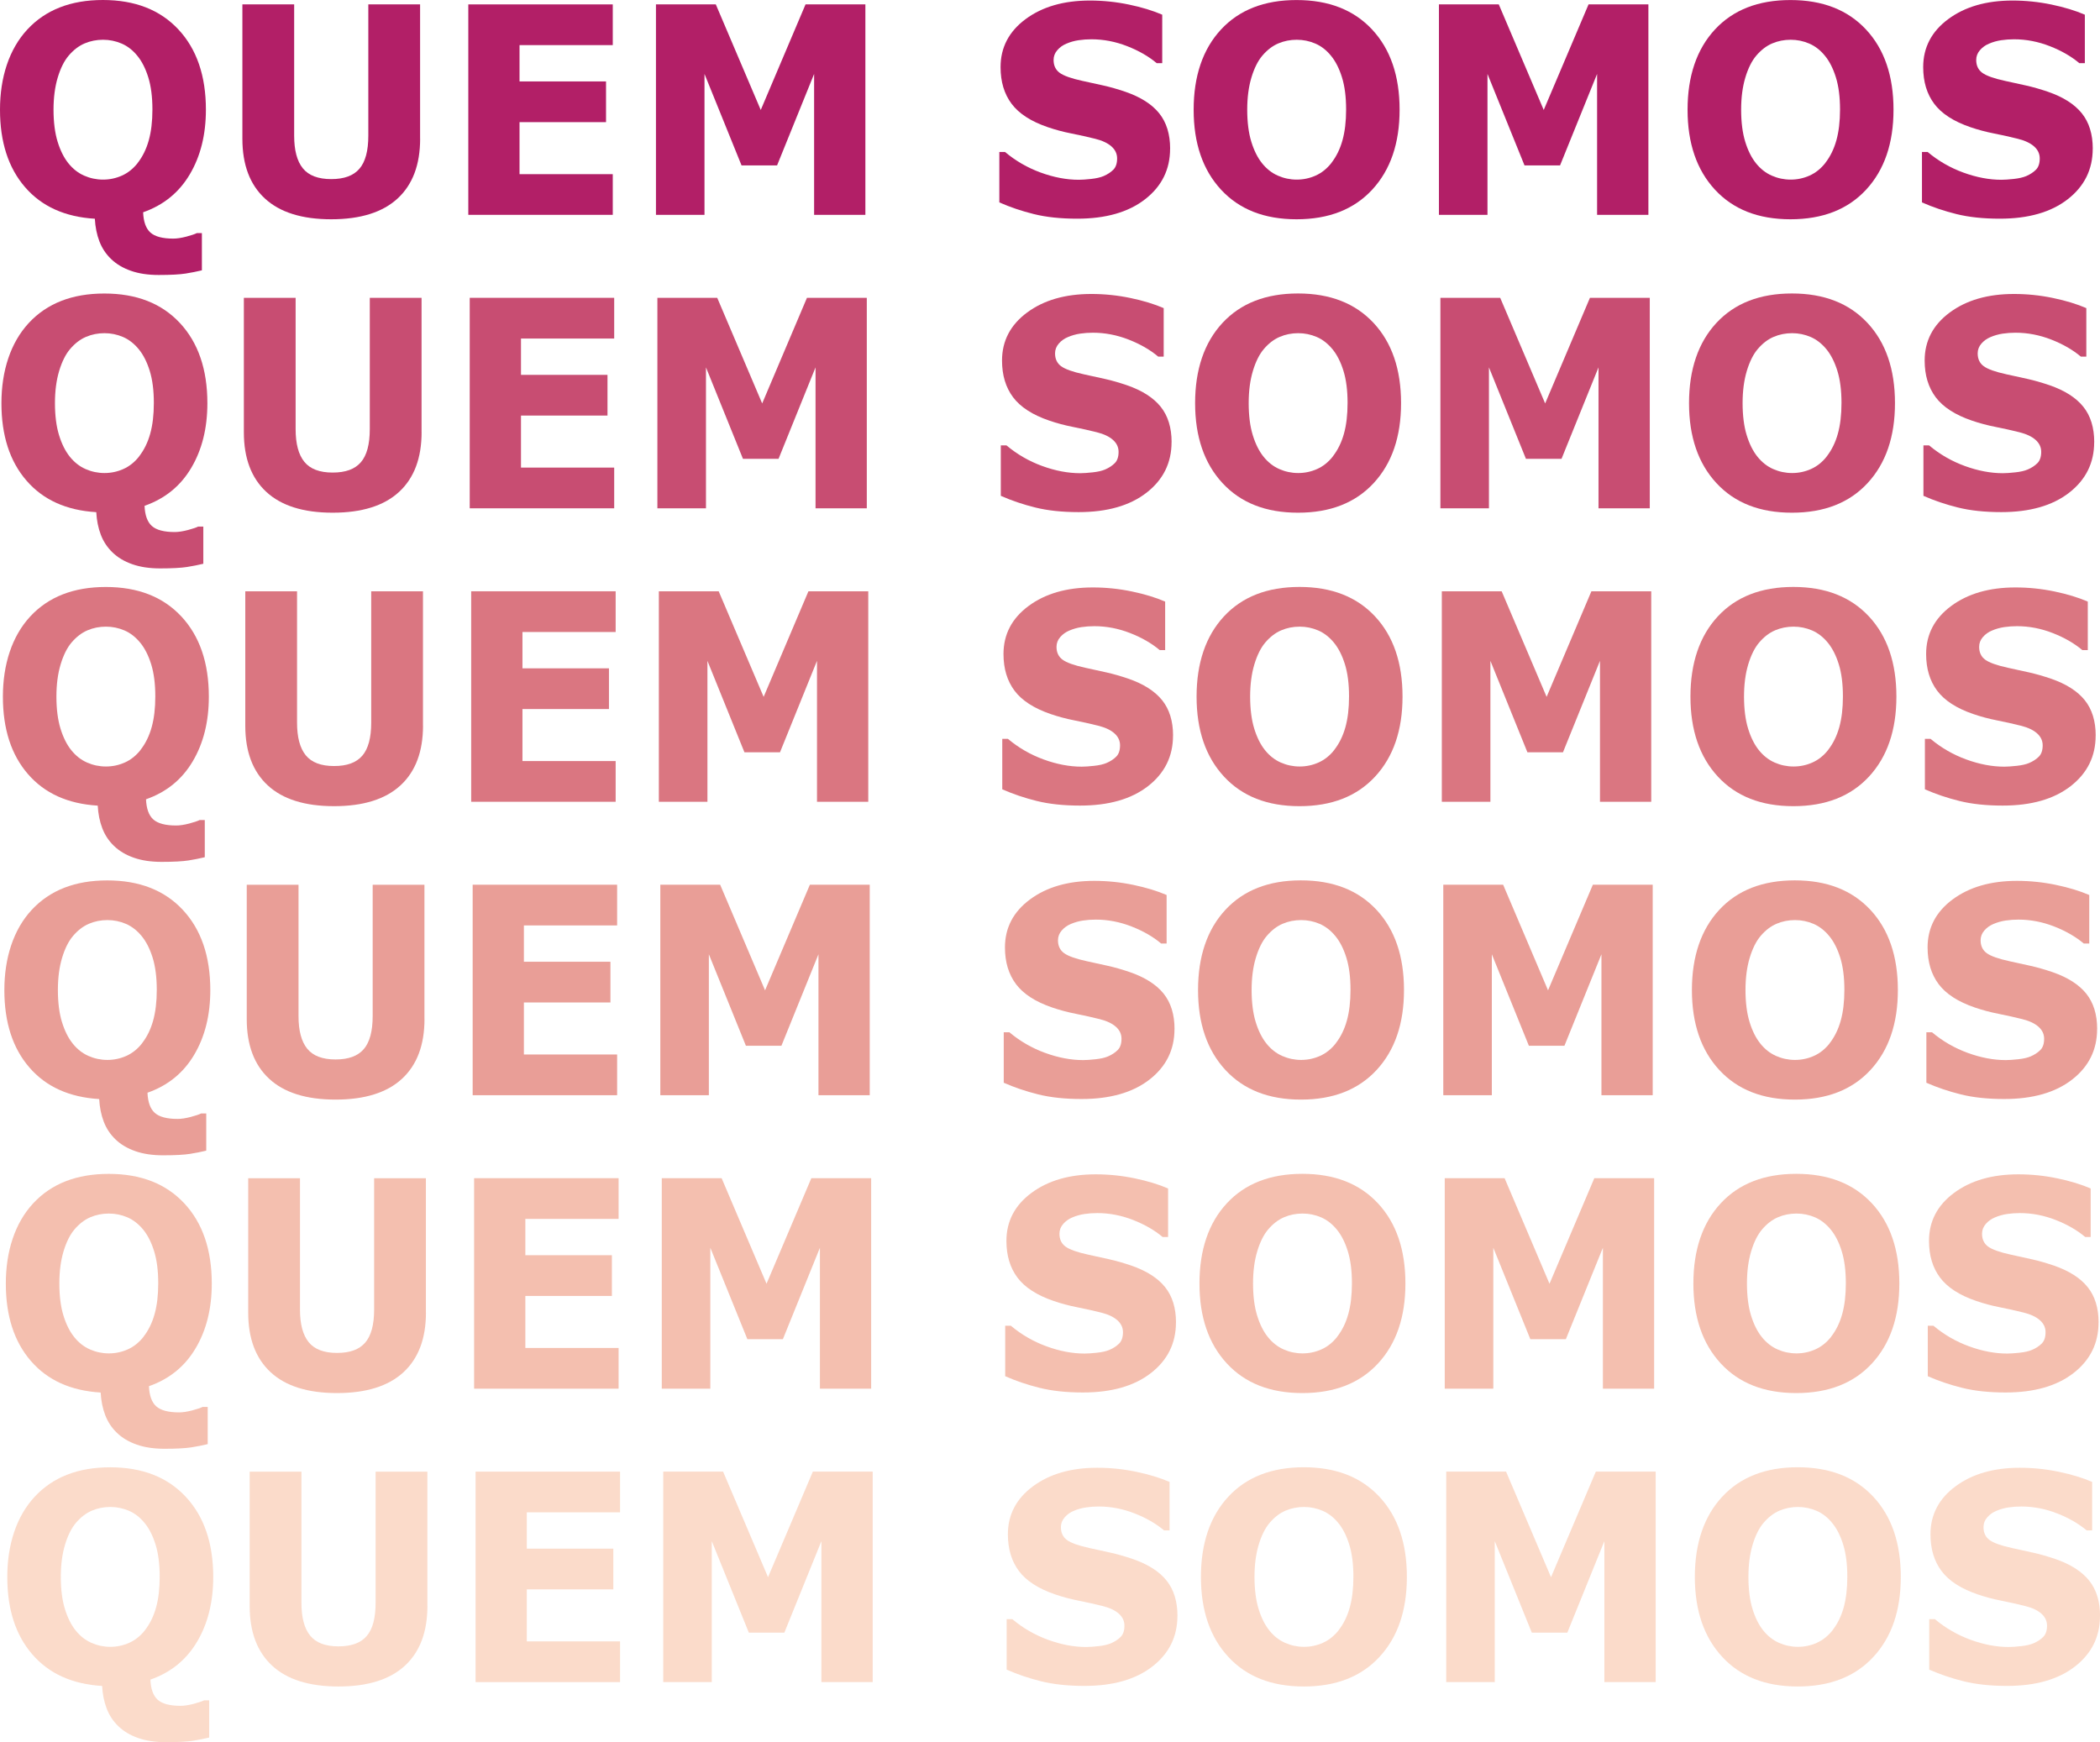 <?xml version="1.0" encoding="UTF-8"?><svg id="Layer_2" xmlns="http://www.w3.org/2000/svg" viewBox="0 0 501.79 416.33"><defs><style>.cls-1{opacity:.85;}.cls-2{opacity:.7;}.cls-3{fill:#ca3c4c;}.cls-4{opacity:.24;}.cls-5{opacity:.39;}.cls-6{fill:#b21f67;}.cls-7{fill:#ee6823;}.cls-8{fill:#be2e59;}.cls-9{fill:#d64b3e;}.cls-10{fill:#e25931;}.cls-11{opacity:.54;}</style></defs><g id="Layer_3"><g><g><path class="cls-6" d="M32.89,38.95c1.2-1.53,2.08-3.34,2.66-5.42,.58-2.08,.87-4.53,.87-7.35,0-3.02-.33-5.58-.99-7.7-.66-2.12-1.53-3.83-2.6-5.13-1.09-1.35-2.35-2.33-3.77-2.94-1.42-.61-2.9-.91-4.44-.91s-3.03,.29-4.41,.88c-1.38,.59-2.64,1.55-3.8,2.91-1.07,1.26-1.94,3-2.61,5.22-.67,2.22-1.01,4.79-1.01,7.72s.33,5.55,.98,7.65c.65,2.11,1.51,3.82,2.58,5.15,1.07,1.33,2.32,2.31,3.75,2.94,1.43,.63,2.94,.95,4.52,.95s3.09-.32,4.52-.96c1.43-.64,2.68-1.64,3.75-2.99Zm1.31,11.79c.09,2.24,.66,3.85,1.73,4.82,1.07,.97,2.9,1.46,5.48,1.46,.88,0,1.91-.16,3.11-.47,1.2-.32,2.03-.6,2.5-.84h1.22v8.89c-1.2,.29-2.5,.55-3.89,.77-1.4,.22-3.54,.34-6.43,.34-2.54,0-4.76-.33-6.65-1-1.89-.66-3.47-1.6-4.73-2.82-1.24-1.19-2.17-2.6-2.79-4.22-.62-1.62-.98-3.42-1.09-5.4-7.14-.43-12.7-2.94-16.68-7.55C1.99,40.1,0,33.94,0,26.21S2.18,11.74,6.54,7.04C10.9,2.35,16.91,0,24.58,0s13.67,2.35,18.05,7.04c4.38,4.7,6.57,11.09,6.57,19.17,0,5.97-1.28,11.12-3.85,15.45-2.56,4.34-6.28,7.36-11.15,9.07Z"/><path class="cls-6" d="M100.39,33.14c0,6.22-1.79,10.98-5.38,14.29-3.59,3.31-8.88,4.97-15.87,4.97s-12.27-1.66-15.85-4.97c-3.58-3.31-5.37-8.06-5.37-14.25V1.05h12.37v31.38c0,3.49,.69,6.09,2.08,7.8,1.39,1.71,3.64,2.57,6.76,2.57s5.33-.82,6.75-2.47c1.42-1.64,2.13-4.28,2.13-7.9V1.05h12.37V33.14Z"/><path class="cls-6" d="M146.42,51.34h-34.52V1.05h34.52V10.78h-22.28v8.68h20.67v9.73h-20.67v12.43h22.28v9.73Z"/><path class="cls-6" d="M206.77,51.34h-12.24V17.67l-8.85,21.86h-8.49l-8.85-21.86V51.34h-11.6V1.05h14.3l10.74,25.23L192.48,1.05h14.3V51.34Z"/><path class="cls-6" d="M279.59,35.54c0,4.95-1.99,8.98-5.98,12.08-3.99,3.1-9.4,4.64-16.23,4.64-3.95,0-7.4-.37-10.34-1.1-2.94-.73-5.69-1.66-8.25-2.79v-12.06h1.35c2.54,2.14,5.39,3.78,8.54,4.93,3.15,1.15,6.18,1.72,9.09,1.72,.75,0,1.73-.07,2.95-.2s2.21-.36,2.98-.68c.94-.41,1.71-.91,2.32-1.52s.91-1.51,.91-2.7c0-1.1-.44-2.05-1.33-2.85-.89-.8-2.18-1.41-3.89-1.84-1.79-.45-3.69-.87-5.69-1.27-2-.39-3.87-.9-5.63-1.5-4.02-1.37-6.91-3.24-8.67-5.59-1.76-2.35-2.64-5.27-2.64-8.77,0-4.68,1.99-8.51,5.98-11.47,3.99-2.96,9.11-4.44,15.37-4.44,3.14,0,6.24,.32,9.31,.96,3.07,.64,5.72,1.45,7.97,2.42V15.1h-1.31c-1.92-1.62-4.28-2.98-7.07-4.07-2.79-1.09-5.64-1.64-8.54-1.64-1.03,0-2.05,.07-3.06,.22-1.01,.15-1.99,.42-2.93,.83-.83,.34-1.55,.85-2.15,1.54-.6,.69-.9,1.47-.9,2.35,0,1.33,.48,2.35,1.44,3.06s2.78,1.36,5.45,1.94c1.75,.38,3.43,.75,5.05,1.11,1.61,.36,3.35,.86,5.21,1.49,3.65,1.26,6.35,2.98,8.09,5.15,1.74,2.17,2.61,4.99,2.61,8.46Z"/><path class="cls-6" d="M318.12,38.95c1.2-1.53,2.08-3.34,2.66-5.42,.58-2.08,.87-4.53,.87-7.35,0-3.02-.33-5.58-.99-7.7-.66-2.12-1.53-3.83-2.6-5.13-1.09-1.35-2.35-2.33-3.77-2.94-1.42-.61-2.9-.91-4.44-.91s-3.03,.29-4.41,.88c-1.38,.59-2.64,1.55-3.8,2.91-1.07,1.26-1.94,3-2.61,5.22-.67,2.22-1.01,4.79-1.01,7.72s.33,5.55,.98,7.65c.65,2.11,1.51,3.82,2.58,5.15,1.07,1.33,2.32,2.31,3.75,2.94,1.43,.63,2.94,.95,4.52,.95s3.09-.32,4.52-.96c1.43-.64,2.68-1.64,3.75-2.99Zm16.31-12.73c0,8.02-2.18,14.38-6.54,19.1-4.36,4.72-10.38,7.08-18.08,7.08s-13.69-2.36-18.05-7.08c-4.36-4.72-6.54-11.08-6.54-19.1s2.18-14.47,6.54-19.17,10.37-7.04,18.05-7.04,13.67,2.35,18.05,7.04c4.38,4.7,6.57,11.09,6.57,19.17Z"/><path class="cls-6" d="M393.86,51.34h-12.24V17.67l-8.85,21.86h-8.49l-8.85-21.86V51.34h-11.6V1.05h14.3l10.74,25.23,10.71-25.23h14.3V51.34Z"/><path class="cls-6" d="M436.14,38.95c1.2-1.53,2.08-3.34,2.66-5.42,.58-2.08,.87-4.53,.87-7.35,0-3.02-.33-5.58-.99-7.7-.66-2.12-1.53-3.83-2.6-5.13-1.09-1.35-2.35-2.33-3.77-2.94-1.42-.61-2.9-.91-4.44-.91s-3.03,.29-4.41,.88c-1.38,.59-2.64,1.55-3.8,2.91-1.07,1.26-1.94,3-2.61,5.22-.67,2.22-1.01,4.79-1.01,7.72s.33,5.55,.98,7.65c.65,2.11,1.51,3.82,2.58,5.15,1.07,1.33,2.32,2.31,3.75,2.94,1.43,.63,2.94,.95,4.52,.95s3.09-.32,4.52-.96c1.43-.64,2.68-1.64,3.75-2.99Zm16.31-12.73c0,8.02-2.18,14.38-6.54,19.1-4.36,4.72-10.38,7.08-18.08,7.08s-13.69-2.36-18.05-7.08c-4.36-4.72-6.54-11.08-6.54-19.1s2.18-14.47,6.54-19.17c4.36-4.7,10.37-7.04,18.05-7.04s13.67,2.35,18.05,7.04c4.38,4.7,6.57,11.09,6.57,19.17Z"/><path class="cls-6" d="M500.05,35.54c0,4.95-1.99,8.98-5.98,12.08-3.99,3.1-9.4,4.64-16.23,4.64-3.95,0-7.4-.37-10.34-1.1-2.94-.73-5.69-1.66-8.25-2.79v-12.06h1.35c2.54,2.14,5.39,3.78,8.54,4.93,3.15,1.15,6.18,1.72,9.09,1.72,.75,0,1.73-.07,2.95-.2s2.21-.36,2.98-.68c.94-.41,1.71-.91,2.32-1.52s.91-1.51,.91-2.7c0-1.1-.44-2.05-1.33-2.85-.89-.8-2.18-1.41-3.89-1.84-1.79-.45-3.69-.87-5.69-1.27-2-.39-3.87-.9-5.63-1.5-4.02-1.37-6.91-3.24-8.67-5.59-1.76-2.35-2.64-5.27-2.64-8.77,0-4.68,1.99-8.51,5.98-11.47,3.99-2.96,9.11-4.44,15.37-4.44,3.14,0,6.24,.32,9.31,.96,3.07,.64,5.72,1.45,7.97,2.42V15.1h-1.31c-1.92-1.62-4.28-2.98-7.07-4.07-2.79-1.09-5.64-1.64-8.54-1.64-1.03,0-2.05,.07-3.06,.22-1.01,.15-1.99,.42-2.93,.83-.83,.34-1.55,.85-2.15,1.54-.6,.69-.9,1.47-.9,2.35,0,1.33,.48,2.35,1.44,3.06s2.78,1.36,5.45,1.94c1.75,.38,3.43,.75,5.05,1.11,1.61,.36,3.35,.86,5.21,1.49,3.65,1.26,6.35,2.98,8.09,5.15,1.74,2.17,2.61,4.99,2.61,8.46Z"/></g><g class="cls-1"><path class="cls-8" d="M33.23,109.07c1.2-1.53,2.08-3.34,2.66-5.42,.58-2.08,.87-4.53,.87-7.35,0-3.02-.33-5.58-.99-7.7-.66-2.12-1.53-3.82-2.6-5.13s-2.35-2.33-3.77-2.94c-1.42-.61-2.9-.91-4.44-.91s-3.03,.29-4.41,.88c-1.38,.59-2.64,1.55-3.8,2.91-1.07,1.26-1.94,3-2.61,5.22-.67,2.22-1.01,4.79-1.01,7.72s.33,5.55,.98,7.65c.65,2.11,1.51,3.82,2.58,5.15,1.07,1.33,2.32,2.31,3.75,2.94,1.43,.63,2.94,.95,4.52,.95s3.09-.32,4.52-.96c1.43-.64,2.69-1.64,3.75-2.99Zm1.31,11.79c.09,2.24,.66,3.85,1.73,4.82,1.07,.97,2.9,1.46,5.48,1.46,.88,0,1.91-.16,3.11-.47,1.2-.32,2.03-.6,2.5-.84h1.22v8.89c-1.2,.29-2.5,.55-3.89,.77-1.4,.22-3.54,.34-6.43,.34-2.54,0-4.76-.33-6.65-1-1.89-.66-3.47-1.6-4.73-2.82-1.24-1.19-2.17-2.6-2.79-4.22-.62-1.62-.98-3.42-1.09-5.4-7.14-.43-12.7-2.94-16.68-7.55-3.99-4.61-5.98-10.77-5.98-18.49s2.18-14.47,6.54-19.17c4.36-4.7,10.37-7.04,18.05-7.04s13.67,2.35,18.05,7.04c4.38,4.7,6.57,11.09,6.57,19.17,0,5.97-1.28,11.12-3.85,15.45-2.56,4.34-6.28,7.36-11.15,9.07Z"/><path class="cls-8" d="M100.74,103.26c0,6.22-1.79,10.98-5.38,14.29-3.59,3.31-8.88,4.97-15.87,4.97s-12.27-1.66-15.85-4.97c-3.58-3.31-5.37-8.06-5.37-14.25v-32.12h12.37v31.38c0,3.49,.69,6.09,2.08,7.8,1.39,1.71,3.64,2.57,6.76,2.57s5.33-.82,6.75-2.47c1.42-1.64,2.13-4.28,2.13-7.9v-31.38h12.37v32.09Z"/><polygon class="cls-8" points="146.76 121.47 112.24 121.47 112.24 71.17 146.76 71.17 146.76 80.9 124.49 80.9 124.49 89.58 145.16 89.58 145.16 99.31 124.49 99.31 124.49 111.74 146.76 111.74 146.76 121.47"/><polygon class="cls-8" points="207.12 121.47 194.87 121.47 194.87 87.79 186.03 109.65 177.53 109.65 168.69 87.79 168.69 121.47 157.08 121.47 157.08 71.17 171.38 71.17 182.12 96.41 192.82 71.17 207.12 71.17 207.12 121.47"/><path class="cls-8" d="M279.94,105.66c0,4.95-1.99,8.98-5.98,12.08-3.99,3.1-9.4,4.64-16.23,4.64-3.95,0-7.4-.37-10.34-1.1-2.94-.73-5.69-1.66-8.25-2.79v-12.06h1.35c2.54,2.14,5.39,3.78,8.54,4.93,3.15,1.15,6.18,1.72,9.09,1.72,.75,0,1.73-.07,2.95-.2s2.21-.35,2.98-.68c.94-.4,1.71-.91,2.32-1.52s.91-1.51,.91-2.7c0-1.1-.44-2.05-1.33-2.85-.89-.8-2.18-1.41-3.89-1.84-1.79-.45-3.69-.87-5.69-1.27-2-.39-3.87-.9-5.63-1.5-4.02-1.37-6.91-3.24-8.67-5.59-1.76-2.35-2.64-5.27-2.64-8.77,0-4.68,1.99-8.51,5.98-11.47,3.99-2.96,9.11-4.44,15.37-4.44,3.14,0,6.24,.32,9.31,.96,3.07,.64,5.72,1.45,7.97,2.42v11.59h-1.31c-1.92-1.62-4.28-2.98-7.07-4.07-2.79-1.09-5.64-1.64-8.54-1.64-1.03,0-2.05,.07-3.06,.22-1.01,.15-1.99,.43-2.93,.83-.83,.35-1.55,.85-2.15,1.54-.6,.69-.9,1.47-.9,2.35,0,1.33,.48,2.35,1.44,3.06s2.78,1.36,5.45,1.94c1.75,.38,3.43,.75,5.05,1.11,1.61,.36,3.35,.86,5.21,1.49,3.65,1.26,6.35,2.98,8.09,5.15,1.74,2.17,2.61,4.99,2.61,8.46Z"/><path class="cls-8" d="M318.47,109.07c1.2-1.53,2.08-3.34,2.66-5.42,.58-2.08,.87-4.53,.87-7.35,0-3.02-.33-5.58-.99-7.7-.66-2.12-1.53-3.82-2.6-5.13s-2.35-2.33-3.77-2.94c-1.42-.61-2.9-.91-4.44-.91s-3.03,.29-4.41,.88c-1.38,.59-2.64,1.55-3.8,2.91-1.07,1.26-1.94,3-2.61,5.22-.67,2.22-1.01,4.79-1.01,7.72s.33,5.55,.98,7.65c.65,2.11,1.51,3.82,2.58,5.15,1.07,1.33,2.32,2.31,3.75,2.94,1.43,.63,2.94,.95,4.52,.95s3.09-.32,4.52-.96c1.43-.64,2.69-1.64,3.75-2.99Zm16.31-12.73c0,8.02-2.18,14.38-6.54,19.1-4.36,4.72-10.38,7.08-18.08,7.08s-13.69-2.36-18.05-7.08c-4.36-4.72-6.54-11.08-6.54-19.1s2.18-14.47,6.54-19.17,10.37-7.04,18.05-7.04,13.67,2.35,18.05,7.04c4.38,4.7,6.57,11.09,6.57,19.17Z"/><polygon class="cls-8" points="394.21 121.47 381.96 121.47 381.96 87.79 373.12 109.65 364.62 109.65 355.78 87.79 355.78 121.47 344.18 121.47 344.18 71.17 358.47 71.17 369.21 96.41 379.91 71.17 394.21 71.17 394.21 121.47"/><path class="cls-8" d="M436.49,109.07c1.2-1.53,2.08-3.34,2.66-5.42,.58-2.08,.87-4.53,.87-7.35,0-3.02-.33-5.58-.99-7.7-.66-2.12-1.53-3.82-2.6-5.13s-2.35-2.33-3.77-2.94c-1.42-.61-2.9-.91-4.44-.91s-3.03,.29-4.41,.88c-1.38,.59-2.64,1.55-3.8,2.91-1.07,1.26-1.94,3-2.61,5.22-.67,2.22-1.01,4.79-1.01,7.72s.33,5.55,.98,7.65c.65,2.11,1.51,3.82,2.58,5.15,1.07,1.33,2.32,2.31,3.75,2.94,1.43,.63,2.94,.95,4.52,.95s3.09-.32,4.52-.96c1.43-.64,2.69-1.64,3.75-2.99Zm16.31-12.73c0,8.02-2.18,14.38-6.54,19.1-4.36,4.72-10.38,7.08-18.08,7.08s-13.69-2.36-18.05-7.08c-4.36-4.72-6.54-11.08-6.54-19.1s2.18-14.47,6.54-19.17c4.36-4.7,10.37-7.04,18.05-7.04s13.67,2.35,18.05,7.04c4.38,4.7,6.57,11.09,6.57,19.17Z"/><path class="cls-8" d="M500.4,105.66c0,4.95-1.99,8.98-5.98,12.08-3.99,3.1-9.4,4.64-16.23,4.64-3.95,0-7.4-.37-10.34-1.1-2.94-.73-5.69-1.66-8.25-2.79v-12.06h1.35c2.54,2.14,5.39,3.78,8.54,4.93,3.15,1.15,6.18,1.72,9.09,1.72,.75,0,1.73-.07,2.95-.2s2.21-.35,2.98-.68c.94-.4,1.71-.91,2.32-1.52s.91-1.51,.91-2.7c0-1.1-.44-2.05-1.33-2.85-.89-.8-2.18-1.41-3.89-1.84-1.79-.45-3.69-.87-5.69-1.27-2-.39-3.87-.9-5.63-1.5-4.02-1.37-6.91-3.24-8.67-5.59-1.76-2.35-2.64-5.27-2.64-8.77,0-4.68,1.99-8.51,5.98-11.47,3.99-2.96,9.11-4.44,15.37-4.44,3.14,0,6.24,.32,9.31,.96,3.07,.64,5.72,1.45,7.97,2.42v11.59h-1.31c-1.92-1.62-4.28-2.98-7.07-4.07-2.79-1.09-5.64-1.64-8.54-1.64-1.03,0-2.05,.07-3.06,.22-1.01,.15-1.99,.43-2.93,.83-.83,.35-1.55,.85-2.15,1.54-.6,.69-.9,1.47-.9,2.35,0,1.33,.48,2.35,1.44,3.06s2.78,1.36,5.45,1.94c1.75,.38,3.43,.75,5.05,1.11,1.61,.36,3.35,.86,5.21,1.49,3.65,1.26,6.35,2.98,8.09,5.15,1.74,2.17,2.61,4.99,2.61,8.46Z"/></g><g class="cls-2"><path class="cls-3" d="M33.58,179.2c1.2-1.53,2.08-3.34,2.66-5.42,.58-2.08,.87-4.53,.87-7.35,0-3.02-.33-5.58-.99-7.7-.66-2.12-1.53-3.82-2.6-5.13s-2.35-2.33-3.77-2.94c-1.42-.61-2.9-.91-4.44-.91s-3.03,.29-4.41,.88c-1.38,.59-2.64,1.55-3.8,2.91-1.07,1.26-1.94,3-2.61,5.22-.67,2.22-1.01,4.79-1.01,7.72s.33,5.55,.98,7.65c.65,2.11,1.51,3.82,2.58,5.15,1.07,1.33,2.32,2.31,3.75,2.94,1.43,.63,2.94,.95,4.52,.95s3.09-.32,4.52-.96c1.43-.64,2.69-1.64,3.75-2.99Zm1.31,11.79c.09,2.24,.66,3.85,1.73,4.82,1.07,.97,2.9,1.46,5.48,1.46,.88,0,1.91-.16,3.11-.47,1.2-.32,2.03-.6,2.5-.84h1.22v8.89c-1.2,.29-2.5,.55-3.89,.77-1.4,.22-3.54,.34-6.43,.34-2.54,0-4.76-.33-6.65-1-1.89-.66-3.47-1.6-4.73-2.82-1.24-1.19-2.17-2.6-2.79-4.22-.62-1.62-.98-3.42-1.09-5.4-7.14-.43-12.7-2.94-16.68-7.55-3.99-4.61-5.98-10.77-5.98-18.49s2.18-14.47,6.54-19.17,10.37-7.04,18.05-7.04,13.67,2.35,18.05,7.04c4.38,4.7,6.57,11.09,6.57,19.17,0,5.97-1.28,11.12-3.85,15.45-2.56,4.34-6.28,7.36-11.15,9.07Z"/><path class="cls-3" d="M101.08,173.39c0,6.22-1.79,10.98-5.38,14.29-3.59,3.31-8.88,4.97-15.87,4.97s-12.27-1.66-15.85-4.97c-3.58-3.31-5.37-8.06-5.37-14.25v-32.12h12.37v31.38c0,3.49,.69,6.09,2.08,7.8,1.39,1.71,3.64,2.57,6.76,2.57s5.33-.82,6.75-2.47c1.42-1.64,2.13-4.28,2.13-7.9v-31.38h12.37v32.09Z"/><polygon class="cls-3" points="147.11 191.6 112.59 191.6 112.59 141.3 147.11 141.3 147.11 151.03 124.84 151.03 124.84 159.71 145.51 159.71 145.51 169.44 124.84 169.44 124.84 181.87 147.11 181.87 147.11 191.6"/><polygon class="cls-3" points="207.47 191.6 195.22 191.6 195.22 157.92 186.38 179.77 177.88 179.77 169.04 157.92 169.04 191.6 157.43 191.6 157.43 141.3 171.73 141.3 182.47 166.53 193.17 141.3 207.47 141.3 207.47 191.6"/><path class="cls-3" d="M280.29,175.79c0,4.95-1.99,8.98-5.98,12.08-3.99,3.1-9.4,4.64-16.23,4.64-3.95,0-7.4-.37-10.34-1.1-2.94-.73-5.69-1.66-8.25-2.79v-12.06h1.35c2.54,2.14,5.39,3.78,8.54,4.93,3.15,1.15,6.18,1.72,9.09,1.72,.75,0,1.73-.07,2.95-.2s2.21-.35,2.98-.68c.94-.4,1.71-.91,2.32-1.52s.91-1.51,.91-2.7c0-1.1-.44-2.05-1.33-2.85-.89-.8-2.18-1.41-3.89-1.84-1.79-.45-3.69-.87-5.69-1.27-2-.39-3.87-.9-5.63-1.5-4.02-1.37-6.91-3.24-8.67-5.59-1.76-2.35-2.64-5.27-2.64-8.77,0-4.68,1.99-8.51,5.98-11.47,3.99-2.96,9.11-4.44,15.37-4.44,3.14,0,6.24,.32,9.31,.96,3.07,.64,5.72,1.45,7.97,2.42v11.59h-1.31c-1.92-1.62-4.28-2.98-7.07-4.07-2.79-1.09-5.64-1.64-8.54-1.64-1.03,0-2.05,.07-3.06,.22-1.01,.15-1.99,.43-2.93,.83-.83,.35-1.55,.85-2.15,1.54-.6,.69-.9,1.47-.9,2.35,0,1.33,.48,2.35,1.44,3.06s2.78,1.36,5.45,1.94c1.75,.38,3.43,.75,5.05,1.11,1.61,.36,3.35,.86,5.21,1.49,3.65,1.26,6.35,2.98,8.09,5.15,1.74,2.17,2.61,4.99,2.61,8.46Z"/><path class="cls-3" d="M318.82,179.2c1.2-1.53,2.08-3.34,2.66-5.42,.58-2.08,.87-4.53,.87-7.35,0-3.02-.33-5.58-.99-7.7-.66-2.12-1.53-3.82-2.6-5.13s-2.35-2.33-3.77-2.94c-1.42-.61-2.9-.91-4.44-.91s-3.03,.29-4.41,.88c-1.38,.59-2.64,1.55-3.8,2.91-1.07,1.26-1.94,3-2.61,5.22-.67,2.22-1.01,4.79-1.01,7.72s.33,5.55,.98,7.65c.65,2.11,1.51,3.82,2.58,5.15,1.07,1.33,2.32,2.31,3.75,2.94,1.43,.63,2.94,.95,4.52,.95s3.09-.32,4.52-.96c1.43-.64,2.69-1.64,3.75-2.99Zm16.31-12.73c0,8.02-2.18,14.38-6.54,19.1-4.36,4.72-10.38,7.08-18.08,7.08s-13.69-2.36-18.05-7.08c-4.36-4.72-6.54-11.08-6.54-19.1s2.18-14.47,6.54-19.17,10.37-7.04,18.05-7.04,13.67,2.35,18.05,7.04c4.38,4.7,6.57,11.09,6.57,19.17Z"/><polygon class="cls-3" points="394.56 191.6 382.31 191.6 382.31 157.92 373.47 179.77 364.97 179.77 356.13 157.92 356.13 191.6 344.52 191.6 344.52 141.3 358.82 141.3 369.56 166.53 380.26 141.3 394.56 141.3 394.56 191.6"/><path class="cls-3" d="M436.83,179.2c1.2-1.53,2.08-3.34,2.66-5.42,.58-2.08,.87-4.53,.87-7.35,0-3.02-.33-5.58-.99-7.7-.66-2.12-1.53-3.82-2.6-5.13s-2.35-2.33-3.77-2.94c-1.42-.61-2.9-.91-4.44-.91s-3.03,.29-4.41,.88c-1.38,.59-2.64,1.55-3.8,2.91-1.07,1.26-1.94,3-2.61,5.22-.67,2.22-1.01,4.79-1.01,7.72s.33,5.55,.98,7.65c.65,2.11,1.51,3.82,2.58,5.15,1.07,1.33,2.32,2.31,3.75,2.94,1.43,.63,2.94,.95,4.52,.95s3.09-.32,4.52-.96c1.43-.64,2.69-1.64,3.75-2.99Zm16.31-12.73c0,8.02-2.18,14.38-6.54,19.1-4.36,4.72-10.38,7.08-18.08,7.08s-13.69-2.36-18.05-7.08c-4.36-4.72-6.54-11.08-6.54-19.1s2.18-14.47,6.54-19.17c4.36-4.7,10.37-7.04,18.05-7.04s13.67,2.35,18.05,7.04c4.38,4.7,6.57,11.09,6.57,19.17Z"/><path class="cls-3" d="M500.75,175.79c0,4.95-1.99,8.98-5.98,12.08-3.99,3.1-9.4,4.64-16.23,4.64-3.95,0-7.4-.37-10.34-1.1-2.94-.73-5.69-1.66-8.25-2.79v-12.06h1.35c2.54,2.14,5.39,3.78,8.54,4.93,3.15,1.15,6.18,1.72,9.09,1.72,.75,0,1.73-.07,2.95-.2s2.21-.35,2.98-.68c.94-.4,1.71-.91,2.32-1.52s.91-1.51,.91-2.7c0-1.1-.44-2.05-1.33-2.85-.89-.8-2.18-1.41-3.89-1.84-1.79-.45-3.69-.87-5.69-1.27-2-.39-3.87-.9-5.63-1.5-4.02-1.37-6.91-3.24-8.67-5.59-1.76-2.35-2.64-5.27-2.64-8.77,0-4.68,1.99-8.51,5.98-11.47,3.99-2.96,9.11-4.44,15.37-4.44,3.14,0,6.24,.32,9.31,.96,3.07,.64,5.72,1.45,7.97,2.42v11.59h-1.31c-1.92-1.62-4.28-2.98-7.07-4.07-2.79-1.09-5.64-1.64-8.54-1.64-1.03,0-2.05,.07-3.06,.22-1.01,.15-1.99,.43-2.93,.83-.83,.35-1.55,.85-2.15,1.54-.6,.69-.9,1.47-.9,2.35,0,1.33,.48,2.35,1.44,3.06s2.78,1.36,5.45,1.94c1.75,.38,3.43,.75,5.05,1.11,1.61,.36,3.35,.86,5.21,1.49,3.65,1.26,6.35,2.98,8.09,5.15,1.74,2.17,2.61,4.99,2.61,8.46Z"/></g><g class="cls-11"><path class="cls-9" d="M33.93,249.32c1.2-1.53,2.08-3.34,2.66-5.42,.58-2.08,.87-4.53,.87-7.35,0-3.02-.33-5.58-.99-7.7-.66-2.12-1.53-3.82-2.6-5.13s-2.35-2.33-3.77-2.94c-1.42-.61-2.9-.91-4.44-.91s-3.03,.29-4.41,.88c-1.38,.59-2.64,1.55-3.8,2.91-1.07,1.26-1.94,3-2.61,5.22-.67,2.22-1.01,4.79-1.01,7.72s.33,5.55,.98,7.65c.65,2.11,1.51,3.82,2.58,5.15,1.07,1.33,2.32,2.31,3.75,2.94,1.43,.63,2.94,.95,4.52,.95s3.09-.32,4.52-.96c1.43-.64,2.69-1.64,3.75-2.99Zm1.31,11.79c.09,2.24,.66,3.85,1.73,4.82,1.07,.97,2.9,1.46,5.48,1.46,.88,0,1.91-.16,3.11-.47,1.2-.32,2.03-.6,2.5-.84h1.22v8.89c-1.2,.29-2.5,.55-3.89,.77-1.4,.22-3.54,.34-6.43,.34-2.54,0-4.76-.33-6.65-1-1.89-.66-3.47-1.6-4.73-2.82-1.24-1.19-2.17-2.6-2.79-4.22-.62-1.62-.98-3.42-1.09-5.4-7.14-.43-12.7-2.94-16.68-7.55-3.99-4.61-5.98-10.77-5.98-18.49s2.18-14.47,6.54-19.17c4.36-4.7,10.37-7.04,18.05-7.04s13.67,2.35,18.05,7.04c4.38,4.7,6.57,11.09,6.57,19.17,0,5.97-1.28,11.12-3.85,15.45-2.56,4.34-6.28,7.36-11.15,9.07Z"/><path class="cls-9" d="M101.43,243.51c0,6.22-1.79,10.98-5.38,14.29-3.59,3.31-8.88,4.97-15.87,4.97s-12.27-1.66-15.85-4.97c-3.58-3.31-5.37-8.06-5.37-14.25v-32.12h12.37v31.38c0,3.49,.69,6.09,2.08,7.8,1.39,1.71,3.64,2.57,6.76,2.57s5.33-.82,6.75-2.47c1.42-1.64,2.13-4.28,2.13-7.9v-31.38h12.37v32.09Z"/><polygon class="cls-9" points="147.46 261.72 112.94 261.72 112.94 211.42 147.46 211.42 147.46 221.15 125.18 221.15 125.18 229.83 145.86 229.83 145.86 239.56 125.18 239.56 125.18 251.99 147.46 251.99 147.46 261.72"/><polygon class="cls-9" points="207.82 261.72 195.57 261.72 195.57 228.04 186.72 249.9 178.23 249.9 169.38 228.04 169.38 261.72 157.78 261.72 157.78 211.42 172.08 211.42 182.81 236.66 193.52 211.42 207.82 211.42 207.82 261.72"/><path class="cls-9" d="M280.64,245.91c0,4.95-1.99,8.98-5.98,12.08-3.99,3.1-9.4,4.64-16.23,4.64-3.95,0-7.4-.37-10.34-1.1-2.94-.73-5.69-1.66-8.25-2.79v-12.06h1.35c2.54,2.14,5.39,3.78,8.54,4.93,3.15,1.15,6.18,1.72,9.09,1.72,.75,0,1.73-.07,2.95-.2s2.21-.35,2.98-.68c.94-.4,1.71-.91,2.32-1.52s.91-1.51,.91-2.7c0-1.1-.44-2.05-1.33-2.85-.89-.8-2.18-1.41-3.89-1.84-1.79-.45-3.69-.87-5.69-1.27-2-.39-3.87-.9-5.63-1.5-4.02-1.37-6.91-3.24-8.67-5.59-1.76-2.35-2.64-5.27-2.64-8.77,0-4.68,1.99-8.51,5.98-11.47,3.99-2.96,9.11-4.44,15.37-4.44,3.14,0,6.24,.32,9.31,.96,3.07,.64,5.72,1.45,7.97,2.42v11.59h-1.31c-1.92-1.62-4.28-2.98-7.07-4.07-2.79-1.09-5.64-1.64-8.54-1.64-1.03,0-2.05,.07-3.06,.22-1.01,.15-1.99,.43-2.93,.83-.83,.35-1.55,.85-2.15,1.54-.6,.69-.9,1.47-.9,2.35,0,1.33,.48,2.35,1.44,3.06s2.78,1.36,5.45,1.94c1.75,.38,3.43,.75,5.05,1.11,1.61,.36,3.35,.86,5.21,1.49,3.65,1.26,6.35,2.98,8.09,5.15,1.74,2.17,2.61,4.99,2.61,8.46Z"/><path class="cls-9" d="M319.17,249.32c1.2-1.53,2.08-3.34,2.66-5.42,.58-2.08,.87-4.53,.87-7.35,0-3.02-.33-5.58-.99-7.7-.66-2.12-1.53-3.82-2.6-5.13s-2.35-2.33-3.77-2.94c-1.42-.61-2.9-.91-4.44-.91s-3.03,.29-4.41,.88c-1.38,.59-2.64,1.55-3.8,2.91-1.07,1.26-1.94,3-2.61,5.22-.67,2.22-1.01,4.79-1.01,7.72s.33,5.55,.98,7.65c.65,2.11,1.51,3.82,2.58,5.15,1.07,1.33,2.32,2.31,3.75,2.94,1.43,.63,2.94,.95,4.52,.95s3.09-.32,4.52-.96c1.43-.64,2.69-1.64,3.75-2.99Zm16.31-12.73c0,8.02-2.18,14.38-6.54,19.1-4.36,4.72-10.38,7.08-18.08,7.08s-13.69-2.36-18.05-7.08c-4.36-4.72-6.54-11.08-6.54-19.1s2.18-14.47,6.54-19.17,10.37-7.04,18.05-7.04,13.67,2.35,18.05,7.04c4.38,4.7,6.57,11.09,6.57,19.17Z"/><polygon class="cls-9" points="394.91 261.72 382.66 261.72 382.66 228.04 373.82 249.9 365.32 249.9 356.47 228.04 356.47 261.72 344.87 261.72 344.87 211.42 359.17 211.42 369.9 236.66 380.61 211.42 394.91 211.42 394.91 261.72"/><path class="cls-9" d="M437.18,249.32c1.2-1.53,2.08-3.34,2.66-5.42,.58-2.08,.87-4.53,.87-7.35,0-3.02-.33-5.58-.99-7.7-.66-2.12-1.53-3.82-2.6-5.13s-2.35-2.33-3.77-2.94c-1.42-.61-2.9-.91-4.44-.91s-3.03,.29-4.41,.88c-1.38,.59-2.64,1.55-3.8,2.91-1.07,1.26-1.94,3-2.61,5.22-.67,2.22-1.01,4.79-1.01,7.72s.33,5.55,.98,7.65c.65,2.11,1.51,3.82,2.58,5.15,1.07,1.33,2.32,2.31,3.75,2.94,1.43,.63,2.94,.95,4.52,.95s3.09-.32,4.52-.96c1.43-.64,2.69-1.64,3.75-2.99Zm16.31-12.73c0,8.02-2.18,14.38-6.54,19.1-4.36,4.72-10.38,7.08-18.08,7.08s-13.69-2.36-18.05-7.08c-4.36-4.72-6.54-11.08-6.54-19.1s2.18-14.47,6.54-19.17c4.36-4.7,10.37-7.04,18.05-7.04s13.67,2.35,18.05,7.04c4.38,4.7,6.57,11.09,6.57,19.17Z"/><path class="cls-9" d="M501.1,245.91c0,4.95-1.99,8.98-5.98,12.08-3.99,3.1-9.4,4.64-16.23,4.64-3.95,0-7.4-.37-10.34-1.1-2.94-.73-5.69-1.66-8.25-2.79v-12.06h1.35c2.54,2.14,5.39,3.78,8.54,4.93,3.15,1.15,6.18,1.72,9.09,1.72,.75,0,1.73-.07,2.95-.2s2.21-.35,2.98-.68c.94-.4,1.71-.91,2.32-1.52s.91-1.51,.91-2.7c0-1.1-.44-2.05-1.33-2.85-.89-.8-2.18-1.41-3.89-1.84-1.79-.45-3.69-.87-5.69-1.27-2-.39-3.87-.9-5.63-1.5-4.02-1.37-6.91-3.24-8.67-5.59-1.76-2.35-2.64-5.27-2.64-8.77,0-4.68,1.99-8.51,5.98-11.47,3.99-2.96,9.11-4.44,15.37-4.44,3.14,0,6.24,.32,9.31,.96,3.07,.64,5.72,1.45,7.97,2.42v11.59h-1.31c-1.92-1.62-4.28-2.98-7.07-4.07-2.79-1.09-5.64-1.64-8.54-1.64-1.03,0-2.05,.07-3.06,.22-1.01,.15-1.99,.43-2.93,.83-.83,.35-1.55,.85-2.15,1.54-.6,.69-.9,1.47-.9,2.35,0,1.33,.48,2.35,1.44,3.06s2.78,1.36,5.45,1.94c1.75,.38,3.43,.75,5.05,1.11,1.61,.36,3.35,.86,5.21,1.49,3.65,1.26,6.35,2.98,8.09,5.15,1.74,2.17,2.61,4.99,2.61,8.46Z"/></g><g class="cls-5"><path class="cls-10" d="M34.28,319.45c1.2-1.53,2.08-3.34,2.66-5.42,.58-2.08,.87-4.53,.87-7.35,0-3.02-.33-5.58-.99-7.7-.66-2.12-1.53-3.82-2.6-5.13s-2.35-2.33-3.77-2.94c-1.42-.61-2.9-.91-4.44-.91s-3.03,.29-4.41,.88c-1.38,.59-2.64,1.55-3.8,2.91-1.07,1.26-1.94,3-2.61,5.22-.67,2.22-1.01,4.79-1.01,7.72s.33,5.55,.98,7.65c.65,2.11,1.51,3.82,2.58,5.15,1.07,1.33,2.32,2.31,3.75,2.94,1.43,.63,2.94,.95,4.52,.95s3.09-.32,4.52-.96c1.43-.64,2.69-1.64,3.75-2.99Zm1.31,11.79c.09,2.24,.66,3.85,1.73,4.82,1.07,.97,2.9,1.46,5.48,1.46,.88,0,1.91-.16,3.11-.47,1.2-.32,2.03-.6,2.5-.84h1.22v8.89c-1.2,.29-2.5,.55-3.89,.77-1.4,.22-3.54,.34-6.43,.34-2.54,0-4.76-.33-6.65-1-1.89-.66-3.47-1.6-4.73-2.82-1.24-1.19-2.17-2.6-2.79-4.22-.62-1.62-.98-3.42-1.09-5.4-7.14-.43-12.7-2.94-16.68-7.55-3.99-4.61-5.98-10.77-5.98-18.49s2.18-14.47,6.54-19.17c4.36-4.7,10.37-7.04,18.05-7.04s13.67,2.35,18.05,7.04c4.38,4.7,6.57,11.09,6.57,19.17,0,5.97-1.28,11.12-3.85,15.45-2.56,4.34-6.28,7.36-11.15,9.07Z"/><path class="cls-10" d="M101.78,313.64c0,6.22-1.79,10.98-5.38,14.29-3.59,3.31-8.88,4.97-15.87,4.97s-12.27-1.66-15.85-4.97c-3.58-3.31-5.37-8.06-5.37-14.25v-32.12h12.37v31.38c0,3.49,.69,6.09,2.08,7.8,1.39,1.71,3.64,2.57,6.76,2.57s5.33-.82,6.75-2.47c1.42-1.64,2.13-4.28,2.13-7.9v-31.38h12.37v32.09Z"/><polygon class="cls-10" points="147.81 331.85 113.29 331.85 113.29 281.55 147.81 281.55 147.81 291.28 125.53 291.28 125.53 299.96 146.21 299.96 146.21 309.69 125.53 309.69 125.53 322.12 147.81 322.12 147.81 331.85"/><polygon class="cls-10" points="208.16 331.85 195.92 331.85 195.92 298.17 187.07 320.02 178.58 320.02 169.73 298.17 169.73 331.85 158.13 331.85 158.13 281.55 172.43 281.55 183.16 306.78 193.87 281.55 208.16 281.55 208.16 331.85"/><path class="cls-10" d="M280.99,316.04c0,4.95-1.99,8.98-5.98,12.08-3.99,3.1-9.4,4.64-16.23,4.64-3.95,0-7.4-.37-10.34-1.1-2.94-.73-5.69-1.66-8.25-2.79v-12.06h1.35c2.54,2.14,5.39,3.78,8.54,4.93,3.15,1.15,6.18,1.72,9.09,1.72,.75,0,1.73-.07,2.95-.2s2.21-.35,2.98-.68c.94-.4,1.71-.91,2.32-1.52s.91-1.51,.91-2.7c0-1.1-.44-2.05-1.33-2.85-.89-.8-2.18-1.41-3.89-1.84-1.79-.45-3.69-.87-5.69-1.27-2-.39-3.87-.9-5.63-1.5-4.02-1.37-6.91-3.24-8.67-5.59-1.76-2.35-2.64-5.27-2.64-8.77,0-4.68,1.99-8.51,5.98-11.47,3.99-2.96,9.11-4.44,15.37-4.44,3.14,0,6.24,.32,9.31,.96,3.07,.64,5.72,1.45,7.97,2.42v11.59h-1.31c-1.92-1.62-4.28-2.98-7.07-4.07-2.79-1.09-5.64-1.64-8.54-1.64-1.03,0-2.05,.07-3.06,.22-1.01,.15-1.99,.43-2.93,.83-.83,.35-1.55,.85-2.15,1.54-.6,.69-.9,1.47-.9,2.35,0,1.33,.48,2.35,1.44,3.06s2.78,1.36,5.45,1.94c1.75,.38,3.43,.75,5.05,1.11,1.61,.36,3.35,.86,5.21,1.49,3.65,1.26,6.35,2.98,8.09,5.15,1.74,2.17,2.61,4.99,2.61,8.46Z"/><path class="cls-10" d="M319.51,319.45c1.2-1.53,2.08-3.34,2.66-5.42,.58-2.08,.87-4.53,.87-7.35,0-3.02-.33-5.58-.99-7.7-.66-2.12-1.53-3.82-2.6-5.13s-2.35-2.33-3.77-2.94c-1.42-.61-2.9-.91-4.44-.91s-3.03,.29-4.41,.88c-1.38,.59-2.64,1.55-3.8,2.91-1.07,1.26-1.94,3-2.61,5.22-.67,2.22-1.01,4.79-1.01,7.72s.33,5.55,.98,7.65c.65,2.11,1.51,3.82,2.58,5.15,1.07,1.33,2.32,2.31,3.75,2.94,1.43,.63,2.94,.95,4.52,.95s3.09-.32,4.52-.96c1.43-.64,2.69-1.64,3.75-2.99Zm16.31-12.73c0,8.02-2.18,14.38-6.54,19.1-4.36,4.72-10.38,7.08-18.08,7.08s-13.69-2.36-18.05-7.08c-4.36-4.72-6.54-11.08-6.54-19.1s2.18-14.47,6.54-19.17,10.37-7.04,18.05-7.04,13.67,2.35,18.05,7.04c4.38,4.7,6.57,11.09,6.57,19.17Z"/><polygon class="cls-10" points="395.25 331.85 383.01 331.85 383.01 298.17 374.16 320.02 365.67 320.02 356.82 298.17 356.82 331.85 345.22 331.85 345.22 281.55 359.52 281.55 370.25 306.78 380.96 281.55 395.25 281.55 395.25 331.85"/><path class="cls-10" d="M437.53,319.45c1.2-1.53,2.08-3.34,2.66-5.42,.58-2.08,.87-4.53,.87-7.35,0-3.02-.33-5.58-.99-7.7-.66-2.12-1.53-3.82-2.6-5.13s-2.35-2.33-3.77-2.94c-1.42-.61-2.9-.91-4.44-.91s-3.03,.29-4.41,.88c-1.38,.59-2.64,1.55-3.8,2.91-1.07,1.26-1.94,3-2.61,5.22-.67,2.22-1.01,4.79-1.01,7.72s.33,5.55,.98,7.65c.65,2.11,1.51,3.82,2.58,5.15,1.07,1.33,2.32,2.31,3.75,2.94,1.43,.63,2.94,.95,4.52,.95s3.09-.32,4.52-.96c1.43-.64,2.69-1.64,3.75-2.99Zm16.31-12.73c0,8.02-2.18,14.38-6.54,19.1-4.36,4.72-10.38,7.08-18.08,7.08s-13.69-2.36-18.05-7.08c-4.36-4.72-6.54-11.08-6.54-19.1s2.18-14.47,6.54-19.17c4.36-4.7,10.37-7.04,18.05-7.04s13.67,2.35,18.05,7.04c4.38,4.7,6.57,11.09,6.57,19.17Z"/><path class="cls-10" d="M501.44,316.04c0,4.95-1.99,8.98-5.98,12.08-3.99,3.1-9.4,4.64-16.23,4.64-3.95,0-7.4-.37-10.34-1.1-2.94-.73-5.69-1.66-8.25-2.79v-12.06h1.35c2.54,2.14,5.39,3.78,8.54,4.93,3.15,1.15,6.18,1.72,9.09,1.72,.75,0,1.73-.07,2.95-.2s2.21-.35,2.98-.68c.94-.4,1.71-.91,2.32-1.52s.91-1.51,.91-2.7c0-1.1-.44-2.05-1.33-2.85-.89-.8-2.18-1.41-3.89-1.84-1.79-.45-3.69-.87-5.69-1.27-2-.39-3.87-.9-5.63-1.5-4.02-1.37-6.91-3.24-8.67-5.59-1.76-2.35-2.64-5.27-2.64-8.77,0-4.68,1.99-8.51,5.98-11.47,3.99-2.96,9.11-4.44,15.37-4.44,3.14,0,6.24,.32,9.31,.96,3.07,.64,5.72,1.45,7.97,2.42v11.59h-1.31c-1.92-1.62-4.28-2.98-7.07-4.07-2.79-1.09-5.64-1.64-8.54-1.64-1.03,0-2.05,.07-3.06,.22-1.01,.15-1.99,.43-2.93,.83-.83,.35-1.55,.85-2.15,1.54-.6,.69-.9,1.47-.9,2.35,0,1.33,.48,2.35,1.44,3.06s2.78,1.36,5.45,1.94c1.75,.38,3.43,.75,5.05,1.11,1.61,.36,3.35,.86,5.21,1.49,3.65,1.26,6.35,2.98,8.09,5.15,1.74,2.17,2.61,4.99,2.61,8.46Z"/></g><g class="cls-4"><path class="cls-7" d="M34.63,389.57c1.2-1.53,2.08-3.34,2.66-5.42,.58-2.08,.87-4.53,.87-7.35,0-3.02-.33-5.58-.99-7.7-.66-2.12-1.53-3.83-2.6-5.13-1.09-1.35-2.35-2.33-3.77-2.94-1.42-.61-2.9-.91-4.44-.91s-3.03,.29-4.41,.88c-1.38,.59-2.64,1.55-3.8,2.91-1.07,1.26-1.94,3-2.61,5.22-.67,2.22-1.01,4.79-1.01,7.72s.33,5.55,.98,7.65c.65,2.11,1.51,3.82,2.58,5.15,1.07,1.33,2.32,2.31,3.75,2.94,1.43,.63,2.94,.95,4.52,.95s3.09-.32,4.52-.96c1.43-.64,2.68-1.64,3.75-2.99Zm1.31,11.79c.09,2.24,.66,3.85,1.73,4.82,1.07,.97,2.9,1.46,5.48,1.46,.88,0,1.91-.16,3.11-.47,1.2-.32,2.03-.6,2.5-.84h1.22v8.89c-1.2,.29-2.5,.55-3.89,.77-1.4,.22-3.54,.34-6.43,.34-2.54,0-4.76-.33-6.65-1-1.89-.66-3.47-1.6-4.73-2.82-1.24-1.19-2.17-2.6-2.79-4.22-.62-1.62-.98-3.42-1.09-5.4-7.14-.43-12.7-2.94-16.68-7.55-3.99-4.61-5.98-10.77-5.98-18.49s2.18-14.47,6.54-19.17c4.36-4.7,10.37-7.04,18.05-7.04s13.67,2.35,18.05,7.04c4.38,4.7,6.57,11.09,6.57,19.17,0,5.97-1.28,11.12-3.85,15.45-2.56,4.34-6.28,7.36-11.15,9.07Z"/><path class="cls-7" d="M102.13,383.76c0,6.22-1.79,10.98-5.38,14.29-3.59,3.31-8.88,4.97-15.87,4.97s-12.27-1.66-15.85-4.97c-3.58-3.31-5.37-8.06-5.37-14.25v-32.12h12.37v31.38c0,3.49,.69,6.09,2.08,7.8,1.39,1.71,3.64,2.57,6.76,2.57s5.33-.82,6.75-2.47c1.42-1.64,2.13-4.28,2.13-7.9v-31.38h12.37v32.09Z"/><path class="cls-7" d="M148.16,401.97h-34.52v-50.3h34.52v9.73h-22.28v8.68h20.67v9.73h-20.67v12.43h22.28v9.73Z"/><path class="cls-7" d="M208.51,401.97h-12.24v-33.68l-8.85,21.86h-8.49l-8.85-21.86v33.68h-11.6v-50.3h14.3l10.74,25.23,10.71-25.23h14.3v50.3Z"/><path class="cls-7" d="M281.34,386.16c0,4.95-1.99,8.98-5.98,12.08-3.99,3.1-9.4,4.64-16.23,4.64-3.95,0-7.4-.37-10.34-1.1-2.94-.73-5.69-1.66-8.25-2.79v-12.06h1.35c2.54,2.14,5.39,3.78,8.54,4.93,3.15,1.15,6.18,1.72,9.09,1.72,.75,0,1.73-.07,2.95-.2s2.21-.36,2.98-.68c.94-.41,1.71-.91,2.32-1.52s.91-1.51,.91-2.7c0-1.1-.44-2.05-1.33-2.85-.89-.8-2.18-1.41-3.89-1.84-1.79-.45-3.69-.87-5.69-1.27-2-.39-3.87-.9-5.63-1.5-4.02-1.37-6.91-3.24-8.67-5.59-1.76-2.35-2.64-5.27-2.64-8.77,0-4.68,1.99-8.51,5.98-11.47,3.99-2.96,9.11-4.44,15.37-4.44,3.14,0,6.24,.32,9.31,.96,3.07,.64,5.72,1.45,7.97,2.42v11.59h-1.31c-1.92-1.62-4.28-2.98-7.07-4.07-2.79-1.09-5.64-1.64-8.54-1.64-1.03,0-2.05,.07-3.06,.22-1.01,.15-1.99,.42-2.93,.83-.83,.34-1.55,.85-2.15,1.54-.6,.69-.9,1.47-.9,2.35,0,1.33,.48,2.35,1.44,3.06s2.78,1.36,5.45,1.94c1.75,.38,3.43,.75,5.05,1.11,1.61,.36,3.35,.86,5.21,1.49,3.65,1.26,6.35,2.98,8.09,5.15,1.74,2.17,2.61,4.99,2.61,8.46Z"/><path class="cls-7" d="M319.86,389.57c1.2-1.53,2.08-3.34,2.66-5.42,.58-2.08,.87-4.53,.87-7.35,0-3.02-.33-5.58-.99-7.7-.66-2.12-1.53-3.83-2.6-5.13-1.09-1.35-2.35-2.33-3.77-2.94-1.42-.61-2.9-.91-4.44-.91s-3.03,.29-4.41,.88c-1.38,.59-2.64,1.55-3.8,2.91-1.07,1.26-1.94,3-2.61,5.22-.67,2.22-1.01,4.79-1.01,7.72s.33,5.55,.98,7.65c.65,2.11,1.51,3.82,2.58,5.15,1.07,1.33,2.32,2.31,3.75,2.94,1.43,.63,2.94,.95,4.52,.95s3.09-.32,4.52-.96c1.43-.64,2.68-1.64,3.75-2.99Zm16.31-12.73c0,8.02-2.18,14.38-6.54,19.1-4.36,4.72-10.38,7.08-18.08,7.08s-13.69-2.36-18.05-7.08c-4.36-4.72-6.54-11.08-6.54-19.1s2.18-14.47,6.54-19.17,10.37-7.04,18.05-7.04,13.67,2.35,18.05,7.04c4.38,4.7,6.57,11.09,6.57,19.17Z"/><path class="cls-7" d="M395.6,401.97h-12.24v-33.68l-8.85,21.86h-8.49l-8.85-21.86v33.68h-11.6v-50.3h14.3l10.74,25.23,10.71-25.23h14.3v50.3Z"/><path class="cls-7" d="M437.88,389.57c1.2-1.53,2.08-3.34,2.66-5.42,.58-2.08,.87-4.53,.87-7.35,0-3.02-.33-5.58-.99-7.7-.66-2.12-1.53-3.83-2.6-5.13-1.09-1.35-2.35-2.33-3.77-2.94-1.42-.61-2.9-.91-4.44-.91s-3.03,.29-4.41,.88c-1.38,.59-2.64,1.55-3.8,2.91-1.07,1.26-1.94,3-2.61,5.22-.67,2.22-1.01,4.79-1.01,7.72s.33,5.55,.98,7.65c.65,2.11,1.51,3.82,2.58,5.15,1.07,1.33,2.32,2.31,3.75,2.94,1.43,.63,2.94,.95,4.52,.95s3.09-.32,4.52-.96c1.43-.64,2.68-1.64,3.75-2.99Zm16.31-12.73c0,8.02-2.18,14.38-6.54,19.1-4.36,4.72-10.38,7.08-18.08,7.08s-13.69-2.36-18.05-7.08c-4.36-4.72-6.54-11.08-6.54-19.1s2.18-14.47,6.54-19.17c4.36-4.7,10.37-7.04,18.05-7.04s13.67,2.35,18.05,7.04c4.38,4.7,6.57,11.09,6.57,19.17Z"/><path class="cls-7" d="M501.79,386.16c0,4.95-1.99,8.98-5.98,12.08-3.99,3.1-9.4,4.64-16.23,4.64-3.95,0-7.4-.37-10.34-1.1-2.94-.73-5.69-1.66-8.25-2.79v-12.06h1.35c2.54,2.14,5.39,3.78,8.54,4.93,3.15,1.15,6.18,1.72,9.09,1.72,.75,0,1.73-.07,2.95-.2s2.21-.36,2.98-.68c.94-.41,1.71-.91,2.32-1.52s.91-1.51,.91-2.7c0-1.1-.44-2.05-1.33-2.85-.89-.8-2.18-1.41-3.89-1.84-1.79-.45-3.69-.87-5.69-1.27-2-.39-3.87-.9-5.63-1.5-4.02-1.37-6.91-3.24-8.67-5.59-1.76-2.35-2.64-5.27-2.64-8.77,0-4.68,1.99-8.51,5.98-11.47,3.99-2.96,9.11-4.44,15.37-4.44,3.14,0,6.24,.32,9.31,.96,3.07,.64,5.72,1.45,7.97,2.42v11.59h-1.31c-1.92-1.62-4.28-2.98-7.07-4.07-2.79-1.09-5.64-1.64-8.54-1.64-1.03,0-2.05,.07-3.06,.22-1.01,.15-1.99,.42-2.93,.83-.83,.34-1.55,.85-2.15,1.54-.6,.69-.9,1.47-.9,2.35,0,1.33,.48,2.35,1.44,3.06s2.78,1.36,5.45,1.94c1.75,.38,3.43,.75,5.05,1.11,1.61,.36,3.35,.86,5.21,1.49,3.65,1.26,6.35,2.98,8.09,5.15,1.74,2.17,2.61,4.99,2.61,8.46Z"/></g></g></g></svg>